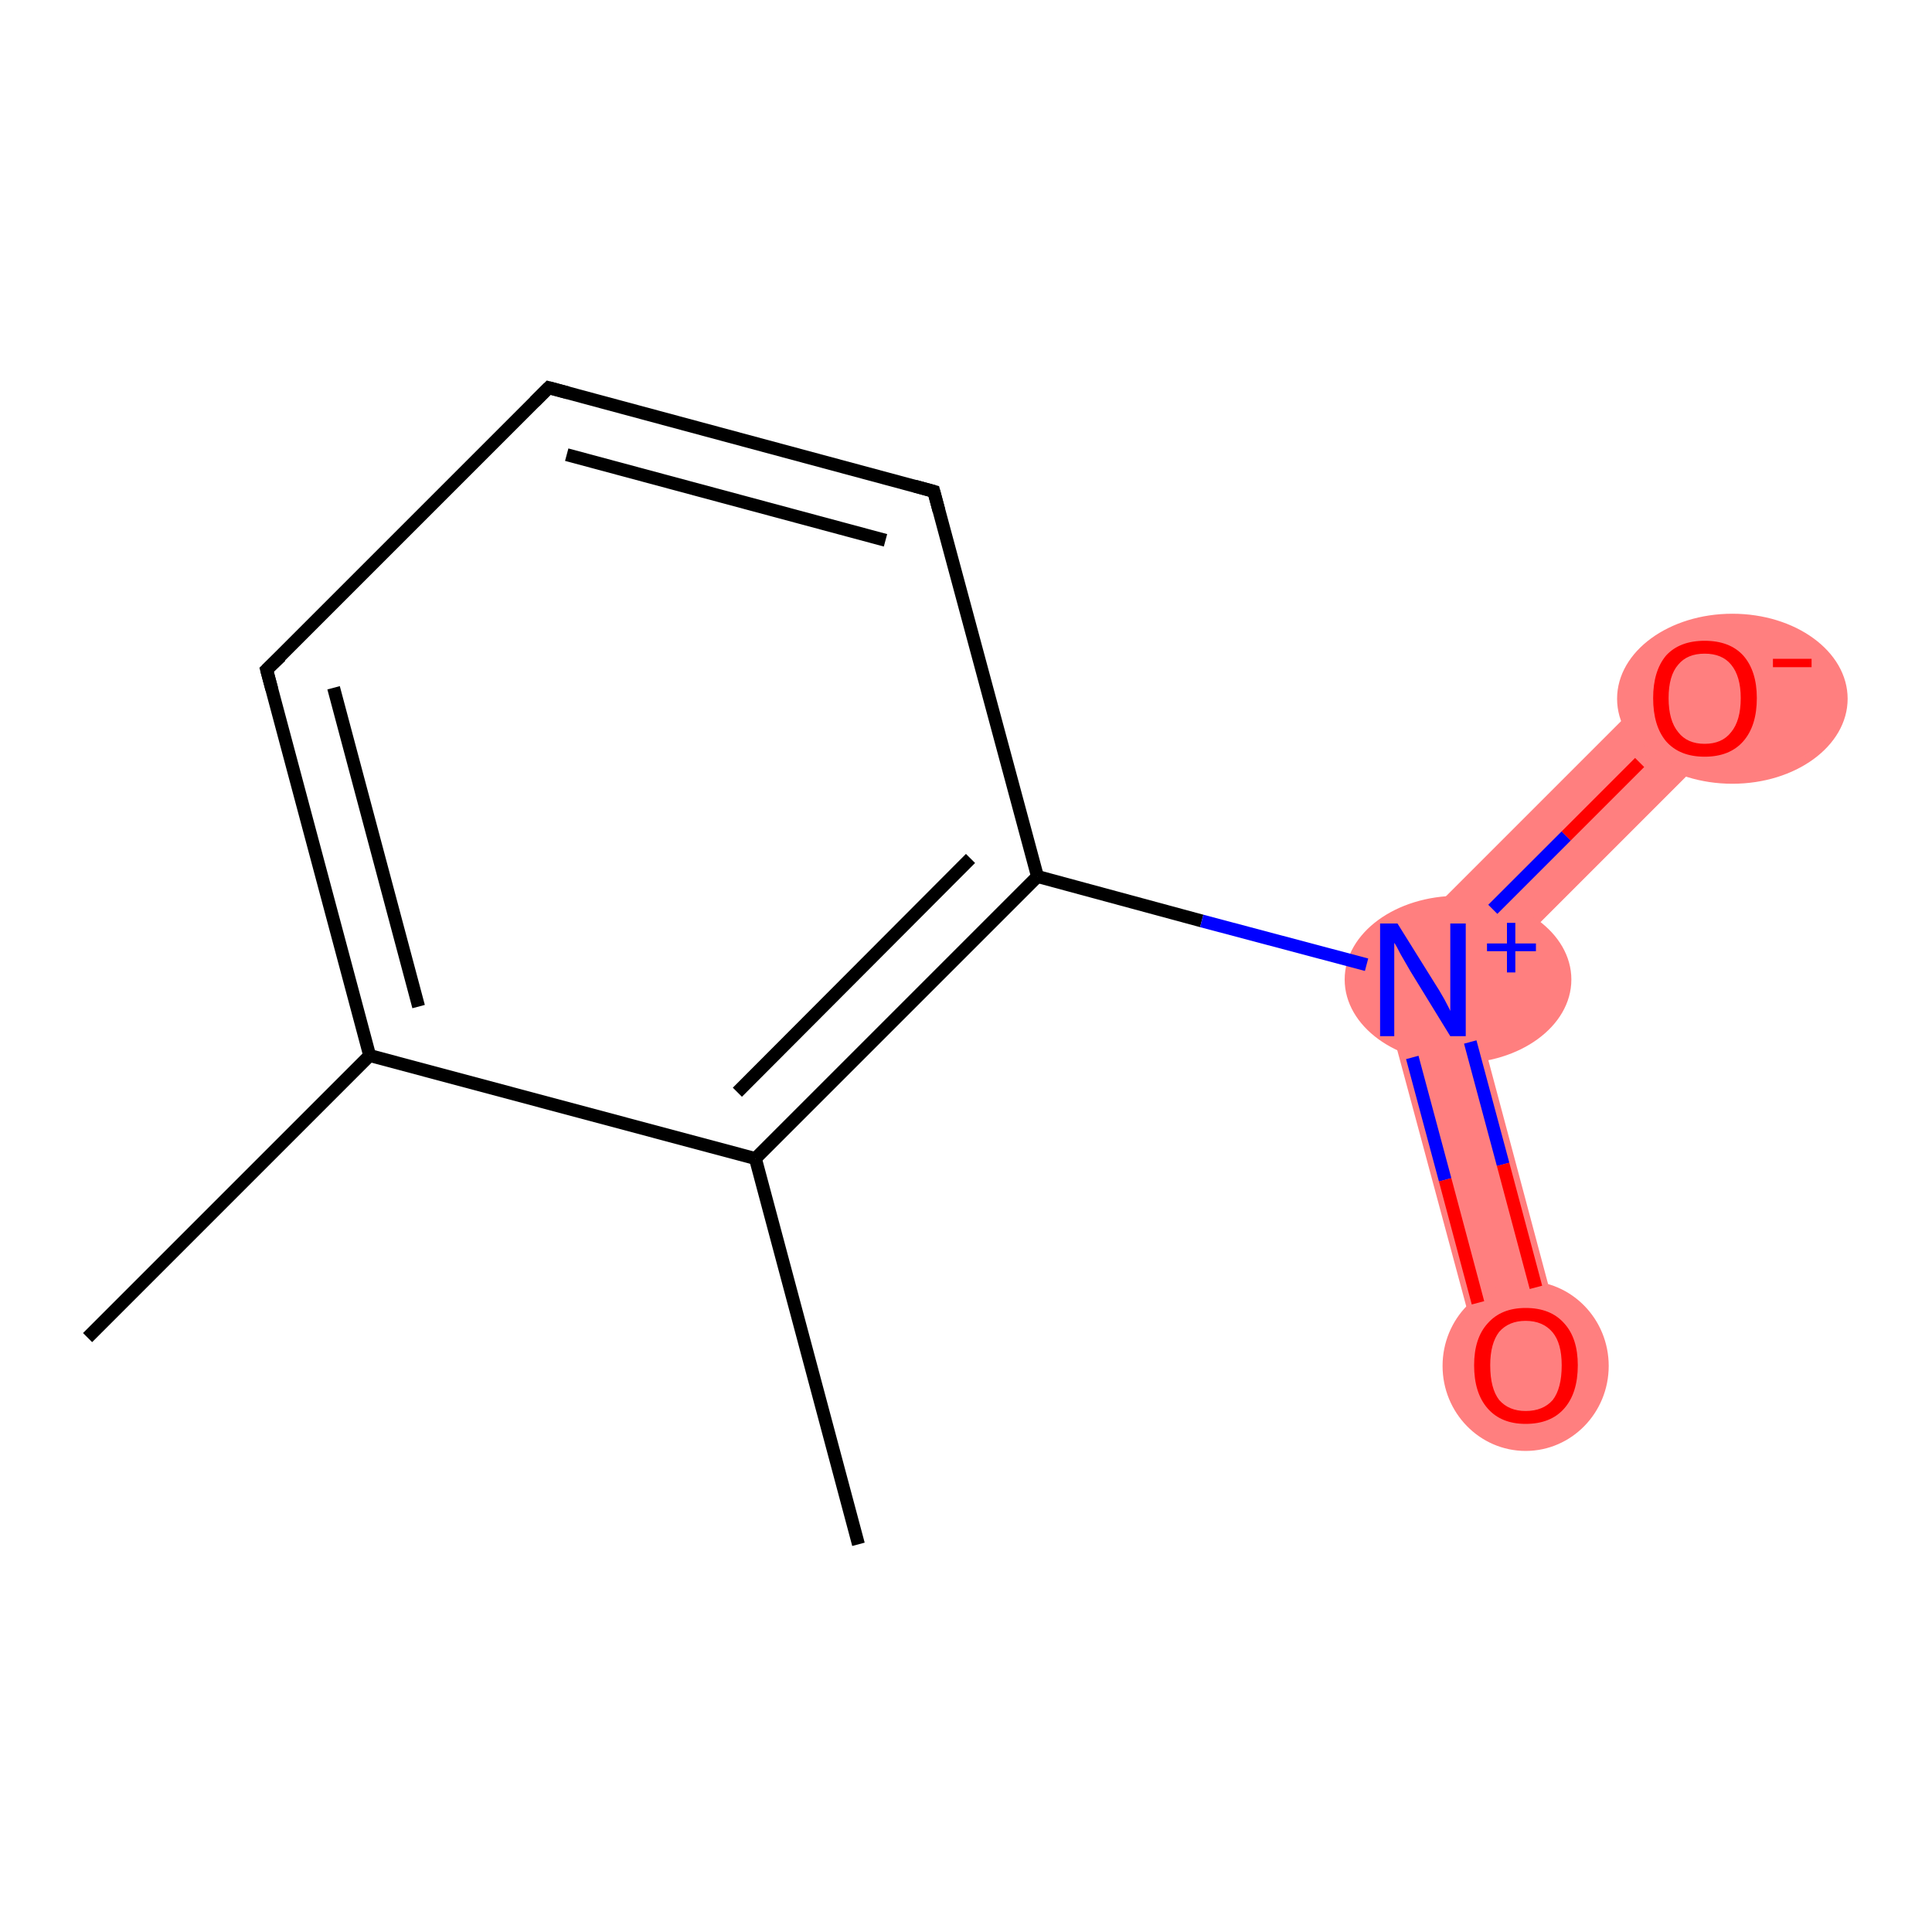 <?xml version='1.0' encoding='iso-8859-1'?>
<svg version='1.1' baseProfile='full'
              xmlns='http://www.w3.org/2000/svg'
                      xmlns:rdkit='http://www.rdkit.org/xml'
                      xmlns:xlink='http://www.w3.org/1999/xlink'
                  xml:space='preserve'
width='300px' height='300px' viewBox='0 0 300 300'>
<!-- END OF HEADER -->
<rect style='opacity:1.0;fill:#FFFFFF;stroke:none' width='300.0' height='300.0' x='0.0' y='0.0'> </rect>
<path class='bond-6 atom-6 atom-7' d='M 213.5,150.2 L 228.3,154.1 L 243.3,210.3 L 230.6,213.7 Z' style='fill:#FF7F7F;fill-rule:evenodd;fill-opacity:1;stroke:#FF7F7F;stroke-width:0.0px;stroke-linecap:butt;stroke-linejoin:miter;stroke-opacity:1;' />
<path class='bond-7 atom-6 atom-8' d='M 260.0,103.7 L 269.4,113.0 L 228.3,154.1 L 213.5,150.2 Z' style='fill:#FF7F7F;fill-rule:evenodd;fill-opacity:1;stroke:#FF7F7F;stroke-width:0.0px;stroke-linecap:butt;stroke-linejoin:miter;stroke-opacity:1;' />
<ellipse cx='226.4' cy='152.1' rx='17.1' ry='12.5' class='atom-6'  style='fill:#FF7F7F;fill-rule:evenodd;stroke:#FF7F7F;stroke-width:1.0px;stroke-linecap:butt;stroke-linejoin:miter;stroke-opacity:1' />
<ellipse cx='236.9' cy='212.1' rx='12.4' ry='12.7' class='atom-7'  style='fill:#FF7F7F;fill-rule:evenodd;stroke:#FF7F7F;stroke-width:1.0px;stroke-linecap:butt;stroke-linejoin:miter;stroke-opacity:1' />
<ellipse cx='269.0' cy='108.5' rx='17.4' ry='12.7' class='atom-8'  style='fill:#FF7F7F;fill-rule:evenodd;stroke:#FF7F7F;stroke-width:1.0px;stroke-linecap:butt;stroke-linejoin:miter;stroke-opacity:1' />
<path class='bond-0 atom-0 atom-1' d='M 13.6,207.7 L 57.4,163.9' style='fill:none;fill-rule:evenodd;stroke:#000000;stroke-width:2.0px;stroke-linecap:butt;stroke-linejoin:miter;stroke-opacity:1' />
<path class='bond-1 atom-1 atom-2' d='M 57.4,163.9 L 41.4,104.0' style='fill:none;fill-rule:evenodd;stroke:#000000;stroke-width:2.0px;stroke-linecap:butt;stroke-linejoin:miter;stroke-opacity:1' />
<path class='bond-1 atom-1 atom-2' d='M 65.0,156.3 L 51.8,106.8' style='fill:none;fill-rule:evenodd;stroke:#000000;stroke-width:2.0px;stroke-linecap:butt;stroke-linejoin:miter;stroke-opacity:1' />
<path class='bond-2 atom-2 atom-3' d='M 41.4,104.0 L 85.2,60.2' style='fill:none;fill-rule:evenodd;stroke:#000000;stroke-width:2.0px;stroke-linecap:butt;stroke-linejoin:miter;stroke-opacity:1' />
<path class='bond-3 atom-3 atom-4' d='M 85.2,60.2 L 145.0,76.3' style='fill:none;fill-rule:evenodd;stroke:#000000;stroke-width:2.0px;stroke-linecap:butt;stroke-linejoin:miter;stroke-opacity:1' />
<path class='bond-3 atom-3 atom-4' d='M 88.0,70.6 L 137.5,83.9' style='fill:none;fill-rule:evenodd;stroke:#000000;stroke-width:2.0px;stroke-linecap:butt;stroke-linejoin:miter;stroke-opacity:1' />
<path class='bond-4 atom-4 atom-5' d='M 145.0,76.3 L 161.1,136.1' style='fill:none;fill-rule:evenodd;stroke:#000000;stroke-width:2.0px;stroke-linecap:butt;stroke-linejoin:miter;stroke-opacity:1' />
<path class='bond-5 atom-5 atom-6' d='M 161.1,136.1 L 186.6,143.0' style='fill:none;fill-rule:evenodd;stroke:#000000;stroke-width:2.0px;stroke-linecap:butt;stroke-linejoin:miter;stroke-opacity:1' />
<path class='bond-5 atom-5 atom-6' d='M 186.6,143.0 L 212.2,149.8' style='fill:none;fill-rule:evenodd;stroke:#0000FF;stroke-width:2.0px;stroke-linecap:butt;stroke-linejoin:miter;stroke-opacity:1' />
<path class='bond-6 atom-6 atom-7' d='M 219.3,164.2 L 224.4,183.2' style='fill:none;fill-rule:evenodd;stroke:#0000FF;stroke-width:2.0px;stroke-linecap:butt;stroke-linejoin:miter;stroke-opacity:1' />
<path class='bond-6 atom-6 atom-7' d='M 224.4,183.2 L 229.5,202.3' style='fill:none;fill-rule:evenodd;stroke:#FF0000;stroke-width:2.0px;stroke-linecap:butt;stroke-linejoin:miter;stroke-opacity:1' />
<path class='bond-6 atom-6 atom-7' d='M 228.3,161.8 L 233.4,180.8' style='fill:none;fill-rule:evenodd;stroke:#0000FF;stroke-width:2.0px;stroke-linecap:butt;stroke-linejoin:miter;stroke-opacity:1' />
<path class='bond-6 atom-6 atom-7' d='M 233.4,180.8 L 238.5,199.9' style='fill:none;fill-rule:evenodd;stroke:#FF0000;stroke-width:2.0px;stroke-linecap:butt;stroke-linejoin:miter;stroke-opacity:1' />
<path class='bond-7 atom-6 atom-8' d='M 231.8,141.2 L 243.2,129.8' style='fill:none;fill-rule:evenodd;stroke:#0000FF;stroke-width:2.0px;stroke-linecap:butt;stroke-linejoin:miter;stroke-opacity:1' />
<path class='bond-7 atom-6 atom-8' d='M 243.2,129.8 L 254.6,118.4' style='fill:none;fill-rule:evenodd;stroke:#FF0000;stroke-width:2.0px;stroke-linecap:butt;stroke-linejoin:miter;stroke-opacity:1' />
<path class='bond-8 atom-5 atom-9' d='M 161.1,136.1 L 117.3,179.9' style='fill:none;fill-rule:evenodd;stroke:#000000;stroke-width:2.0px;stroke-linecap:butt;stroke-linejoin:miter;stroke-opacity:1' />
<path class='bond-8 atom-5 atom-9' d='M 150.7,133.3 L 114.5,169.6' style='fill:none;fill-rule:evenodd;stroke:#000000;stroke-width:2.0px;stroke-linecap:butt;stroke-linejoin:miter;stroke-opacity:1' />
<path class='bond-9 atom-9 atom-10' d='M 117.3,179.9 L 133.3,239.8' style='fill:none;fill-rule:evenodd;stroke:#000000;stroke-width:2.0px;stroke-linecap:butt;stroke-linejoin:miter;stroke-opacity:1' />
<path class='bond-10 atom-9 atom-1' d='M 117.3,179.9 L 57.4,163.9' style='fill:none;fill-rule:evenodd;stroke:#000000;stroke-width:2.0px;stroke-linecap:butt;stroke-linejoin:miter;stroke-opacity:1' />
<path d='M 42.2,107.0 L 41.4,104.0 L 43.6,101.9' style='fill:none;stroke:#000000;stroke-width:2.0px;stroke-linecap:butt;stroke-linejoin:miter;stroke-opacity:1;' />
<path d='M 83.0,62.4 L 85.2,60.2 L 88.2,61.0' style='fill:none;stroke:#000000;stroke-width:2.0px;stroke-linecap:butt;stroke-linejoin:miter;stroke-opacity:1;' />
<path d='M 142.1,75.5 L 145.0,76.3 L 145.8,79.3' style='fill:none;stroke:#000000;stroke-width:2.0px;stroke-linecap:butt;stroke-linejoin:miter;stroke-opacity:1;' />
<path class='atom-6' d='M 217.0 143.4
L 222.8 152.7
Q 223.4 153.6, 224.3 155.2
Q 225.2 156.9, 225.2 157.0
L 225.2 143.4
L 227.6 143.4
L 227.6 160.9
L 225.2 160.9
L 219.0 150.8
Q 218.3 149.6, 217.5 148.2
Q 216.8 146.8, 216.5 146.4
L 216.5 160.9
L 214.3 160.9
L 214.3 143.4
L 217.0 143.4
' fill='#0000FF'/>
<path class='atom-6' d='M 230.9 146.5
L 234.0 146.5
L 234.0 143.3
L 235.3 143.3
L 235.3 146.5
L 238.5 146.5
L 238.5 147.7
L 235.3 147.7
L 235.3 151.0
L 234.0 151.0
L 234.0 147.7
L 230.9 147.7
L 230.9 146.5
' fill='#0000FF'/>
<path class='atom-7' d='M 228.9 212.0
Q 228.9 207.8, 231.0 205.5
Q 233.1 203.1, 236.9 203.1
Q 240.8 203.1, 242.9 205.5
Q 245.0 207.8, 245.0 212.0
Q 245.0 216.3, 242.9 218.7
Q 240.8 221.1, 236.9 221.1
Q 233.1 221.1, 231.0 218.7
Q 228.9 216.3, 228.9 212.0
M 236.9 219.1
Q 239.6 219.1, 241.1 217.4
Q 242.5 215.6, 242.5 212.0
Q 242.5 208.6, 241.1 206.9
Q 239.6 205.1, 236.9 205.1
Q 234.3 205.1, 232.8 206.8
Q 231.4 208.6, 231.4 212.0
Q 231.4 215.6, 232.8 217.4
Q 234.3 219.1, 236.9 219.1
' fill='#FF0000'/>
<path class='atom-8' d='M 256.7 108.4
Q 256.7 104.2, 258.7 101.8
Q 260.8 99.5, 264.7 99.5
Q 268.6 99.5, 270.7 101.8
Q 272.8 104.2, 272.8 108.4
Q 272.8 112.7, 270.7 115.1
Q 268.6 117.5, 264.7 117.5
Q 260.8 117.5, 258.7 115.1
Q 256.7 112.7, 256.7 108.4
M 264.7 115.5
Q 267.4 115.5, 268.8 113.7
Q 270.3 111.9, 270.3 108.4
Q 270.3 105.0, 268.8 103.2
Q 267.4 101.5, 264.7 101.5
Q 262.0 101.5, 260.6 103.2
Q 259.1 104.9, 259.1 108.4
Q 259.1 111.9, 260.6 113.7
Q 262.0 115.5, 264.7 115.5
' fill='#FF0000'/>
<path class='atom-8' d='M 275.3 102.3
L 281.3 102.3
L 281.3 103.6
L 275.3 103.6
L 275.3 102.3
' fill='#FF0000'/>
</svg>
